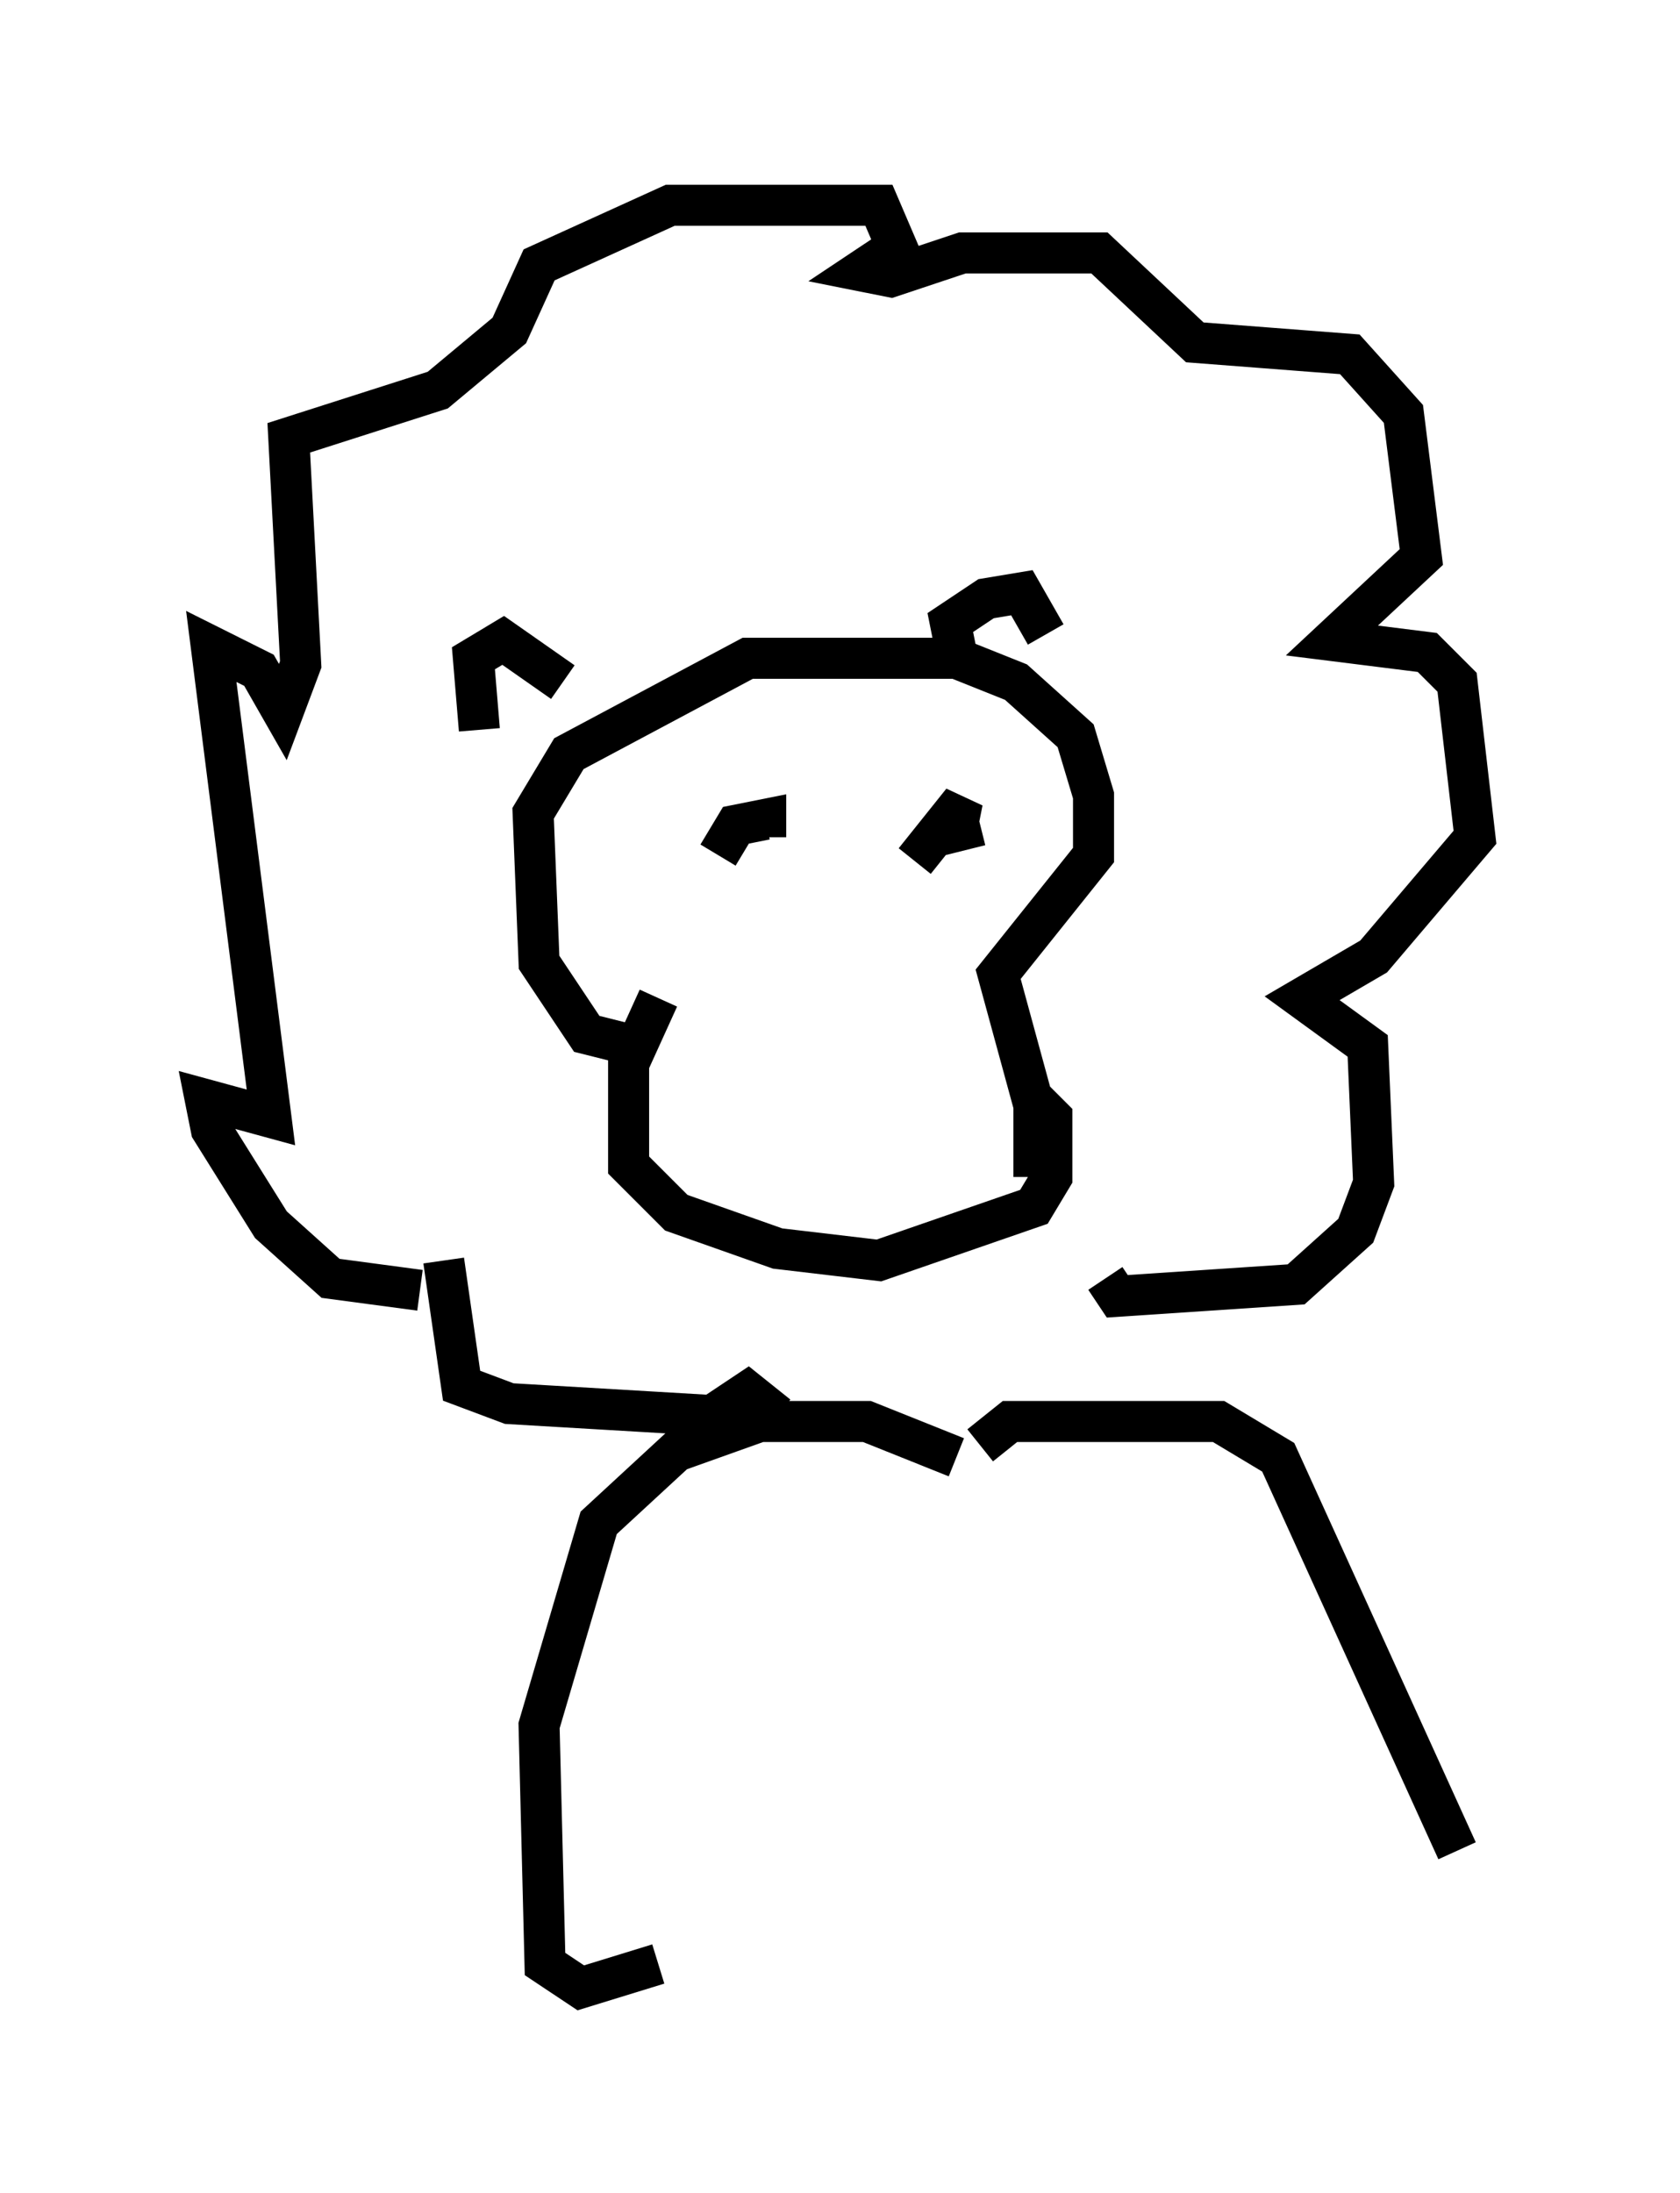 <?xml version="1.0" encoding="utf-8" ?>
<svg baseProfile="full" height="53.43" version="1.1" width="40.938" xmlns="http://www.w3.org/2000/svg" xmlns:ev="http://www.w3.org/2001/xml-events" xmlns:xlink="http://www.w3.org/1999/xlink"><defs /><rect fill="white" height="53.43" width="40.938" x="0" y="0" /><path d="M12.553, 18.799 m-0.872, -1.017 l-0.145, -1.743 0.726, -0.436 l1.453, 1.017 m9.587, -0.726 l-0.145, -0.726 0.872, -0.581 l0.872, -0.145 0.581, 1.017 m-10.022, 10.022 l-1.162, -0.291 -1.162, -1.743 l-0.145, -3.631 0.872, -1.453 l4.358, -2.324 5.084, 0.0 l1.453, 0.581 1.453, 1.307 l0.436, 1.453 0.0, 1.453 l-2.324, 2.905 0.872, 3.196 l0.0, 1.743 m-9.151, -4.358 l-0.726, 1.598 0.0, 2.469 l1.162, 1.162 2.469, 0.872 l2.469, 0.291 3.777, -1.307 l0.436, -0.726 0.0, -1.453 l-0.436, -0.436 m-7.698, -5.955 l0.436, -0.726 0.726, -0.145 l0.0, 0.436 m3.631, 0.581 l1.162, -1.453 -0.145, 0.726 l0.581, -0.145 m-13.654, 11.33 l-2.179, -0.291 -1.453, -1.307 l-1.453, -2.324 -0.145, -0.726 l1.598, 0.436 -1.453, -11.475 l1.162, 0.581 0.581, 1.017 l0.436, -1.162 -0.291, -5.52 l3.631, -1.162 1.743, -1.453 l0.726, -1.598 3.196, -1.453 l5.084, 0.0 0.436, 1.017 l-0.872, 0.581 0.726, 0.145 l1.743, -0.581 3.341, 0.0 l2.324, 2.179 3.777, 0.291 l1.307, 1.453 0.436, 3.486 l-2.179, 2.034 2.324, 0.291 l0.726, 0.726 0.436, 3.777 l-2.469, 2.905 -1.743, 1.017 l1.598, 1.162 0.145, 3.341 l-0.436, 1.162 -1.453, 1.307 l-4.358, 0.291 -0.291, -0.436 m-16.123, -0.436 l0.436, 3.05 1.162, 0.436 l4.939, 0.291 0.872, -0.581 l0.726, 0.581 m4.358, 1.017 l-2.179, -0.872 -2.615, 0.0 l-2.034, 0.726 -1.888, 1.743 l-1.453, 4.939 0.145, 5.81 l0.872, 0.581 1.888, -0.581 m7.844, -12.637 l0.726, -0.581 5.084, 0.0 l1.453, 0.872 4.358, 9.587 " fill="none" stroke="black" stroke-width="1" /></svg>